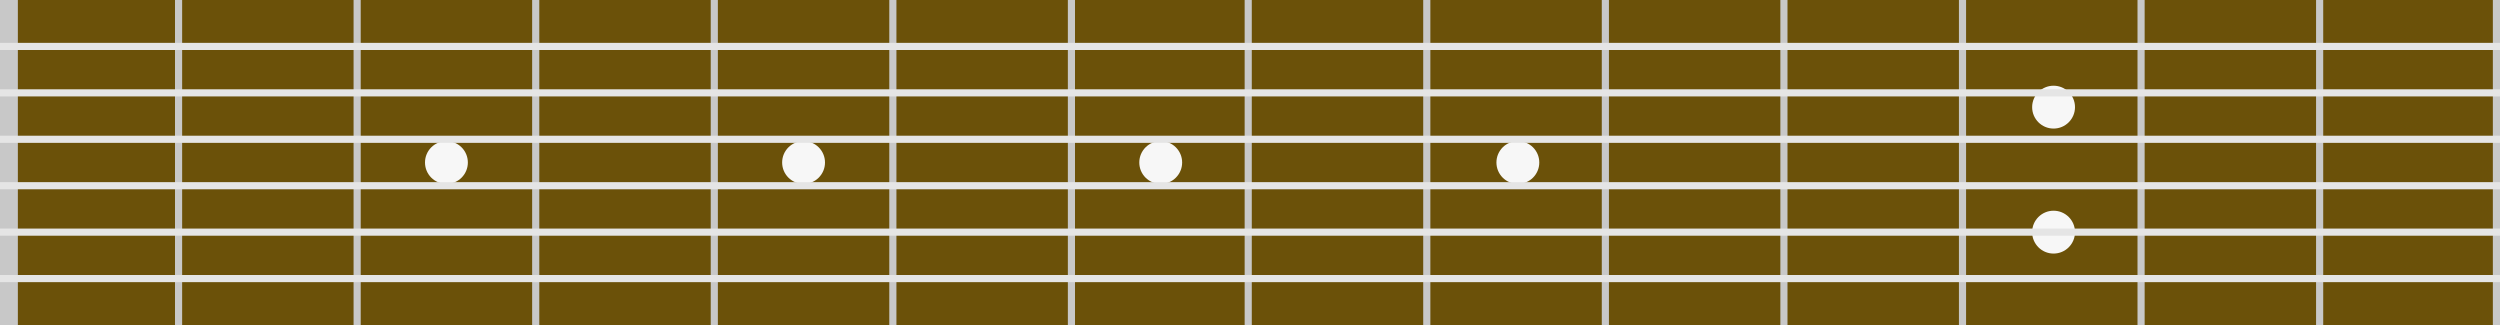 <svg width="1400" height="182" id="manche" xmlns="http://www.w3.org/2000/svg" viewBox="0 0 1400 182"><title>lemanche</title><rect width="1400" height="182" style="fill:#6b5109"/><circle cx="250" cy="91" r="12" style="fill:#f7f7f7"/><circle cx="450" cy="91" r="12" style="fill:#f7f7f7"/><circle cx="650" cy="91" r="12" style="fill:#f7f7f7"/><circle cx="850" cy="91" r="12" style="fill:#f7f7f7"/><circle cx="1150" cy="60" r="12" style="fill:#f7f7f7"/><circle cx="1150" cy="130" r="12" style="fill:#f7f7f7"/><rect width="10" height="182" style="fill:#c8c8c8"/><rect x="98" width="4" height="182" style="fill:#c8c8c8"/><rect x="198" width="4" height="182" style="fill:#c8c8c8"/><rect x="298" width="4" height="182" style="fill:#c8c8c8"/><rect x="398" width="4" height="182" style="fill:#c8c8c8"/><rect x="498" width="4" height="182" style="fill:#c8c8c8"/><rect x="598" width="4" height="182" style="fill:#c8c8c8"/><rect x="697" width="4" height="182" style="fill:#c8c8c8"/><rect x="797" width="4" height="182" style="fill:#c8c8c8"/><rect x="897" width="4" height="182" style="fill:#c8c8c8"/><rect x="997" width="4" height="182" style="fill:#c8c8c8"/><rect x="1097" width="4" height="182" style="fill:#c8c8c8"/><rect x="1197" width="4" height="182" style="fill:#c8c8c8"/><rect x="1297" width="4" height="182" style="fill:#c8c8c8"/><rect x="1396" width="4" height="182" style="fill:#c8c8c8"/><rect y="24" width="1400" height="4" style="fill:#e5e5e5"/><rect y="50" width="1400" height="4" style="fill:#e5e5e5"/><rect y="76" width="1400" height="4" style="fill:#e5e5e5"/><rect y="102" width="1400" height="4" style="fill:#e5e5e5"/><rect y="128" width="1400" height="4" style="fill:#e5e5e5"/><rect y="154" width="1400" height="4" style="fill:#e5e5e5"/></svg>